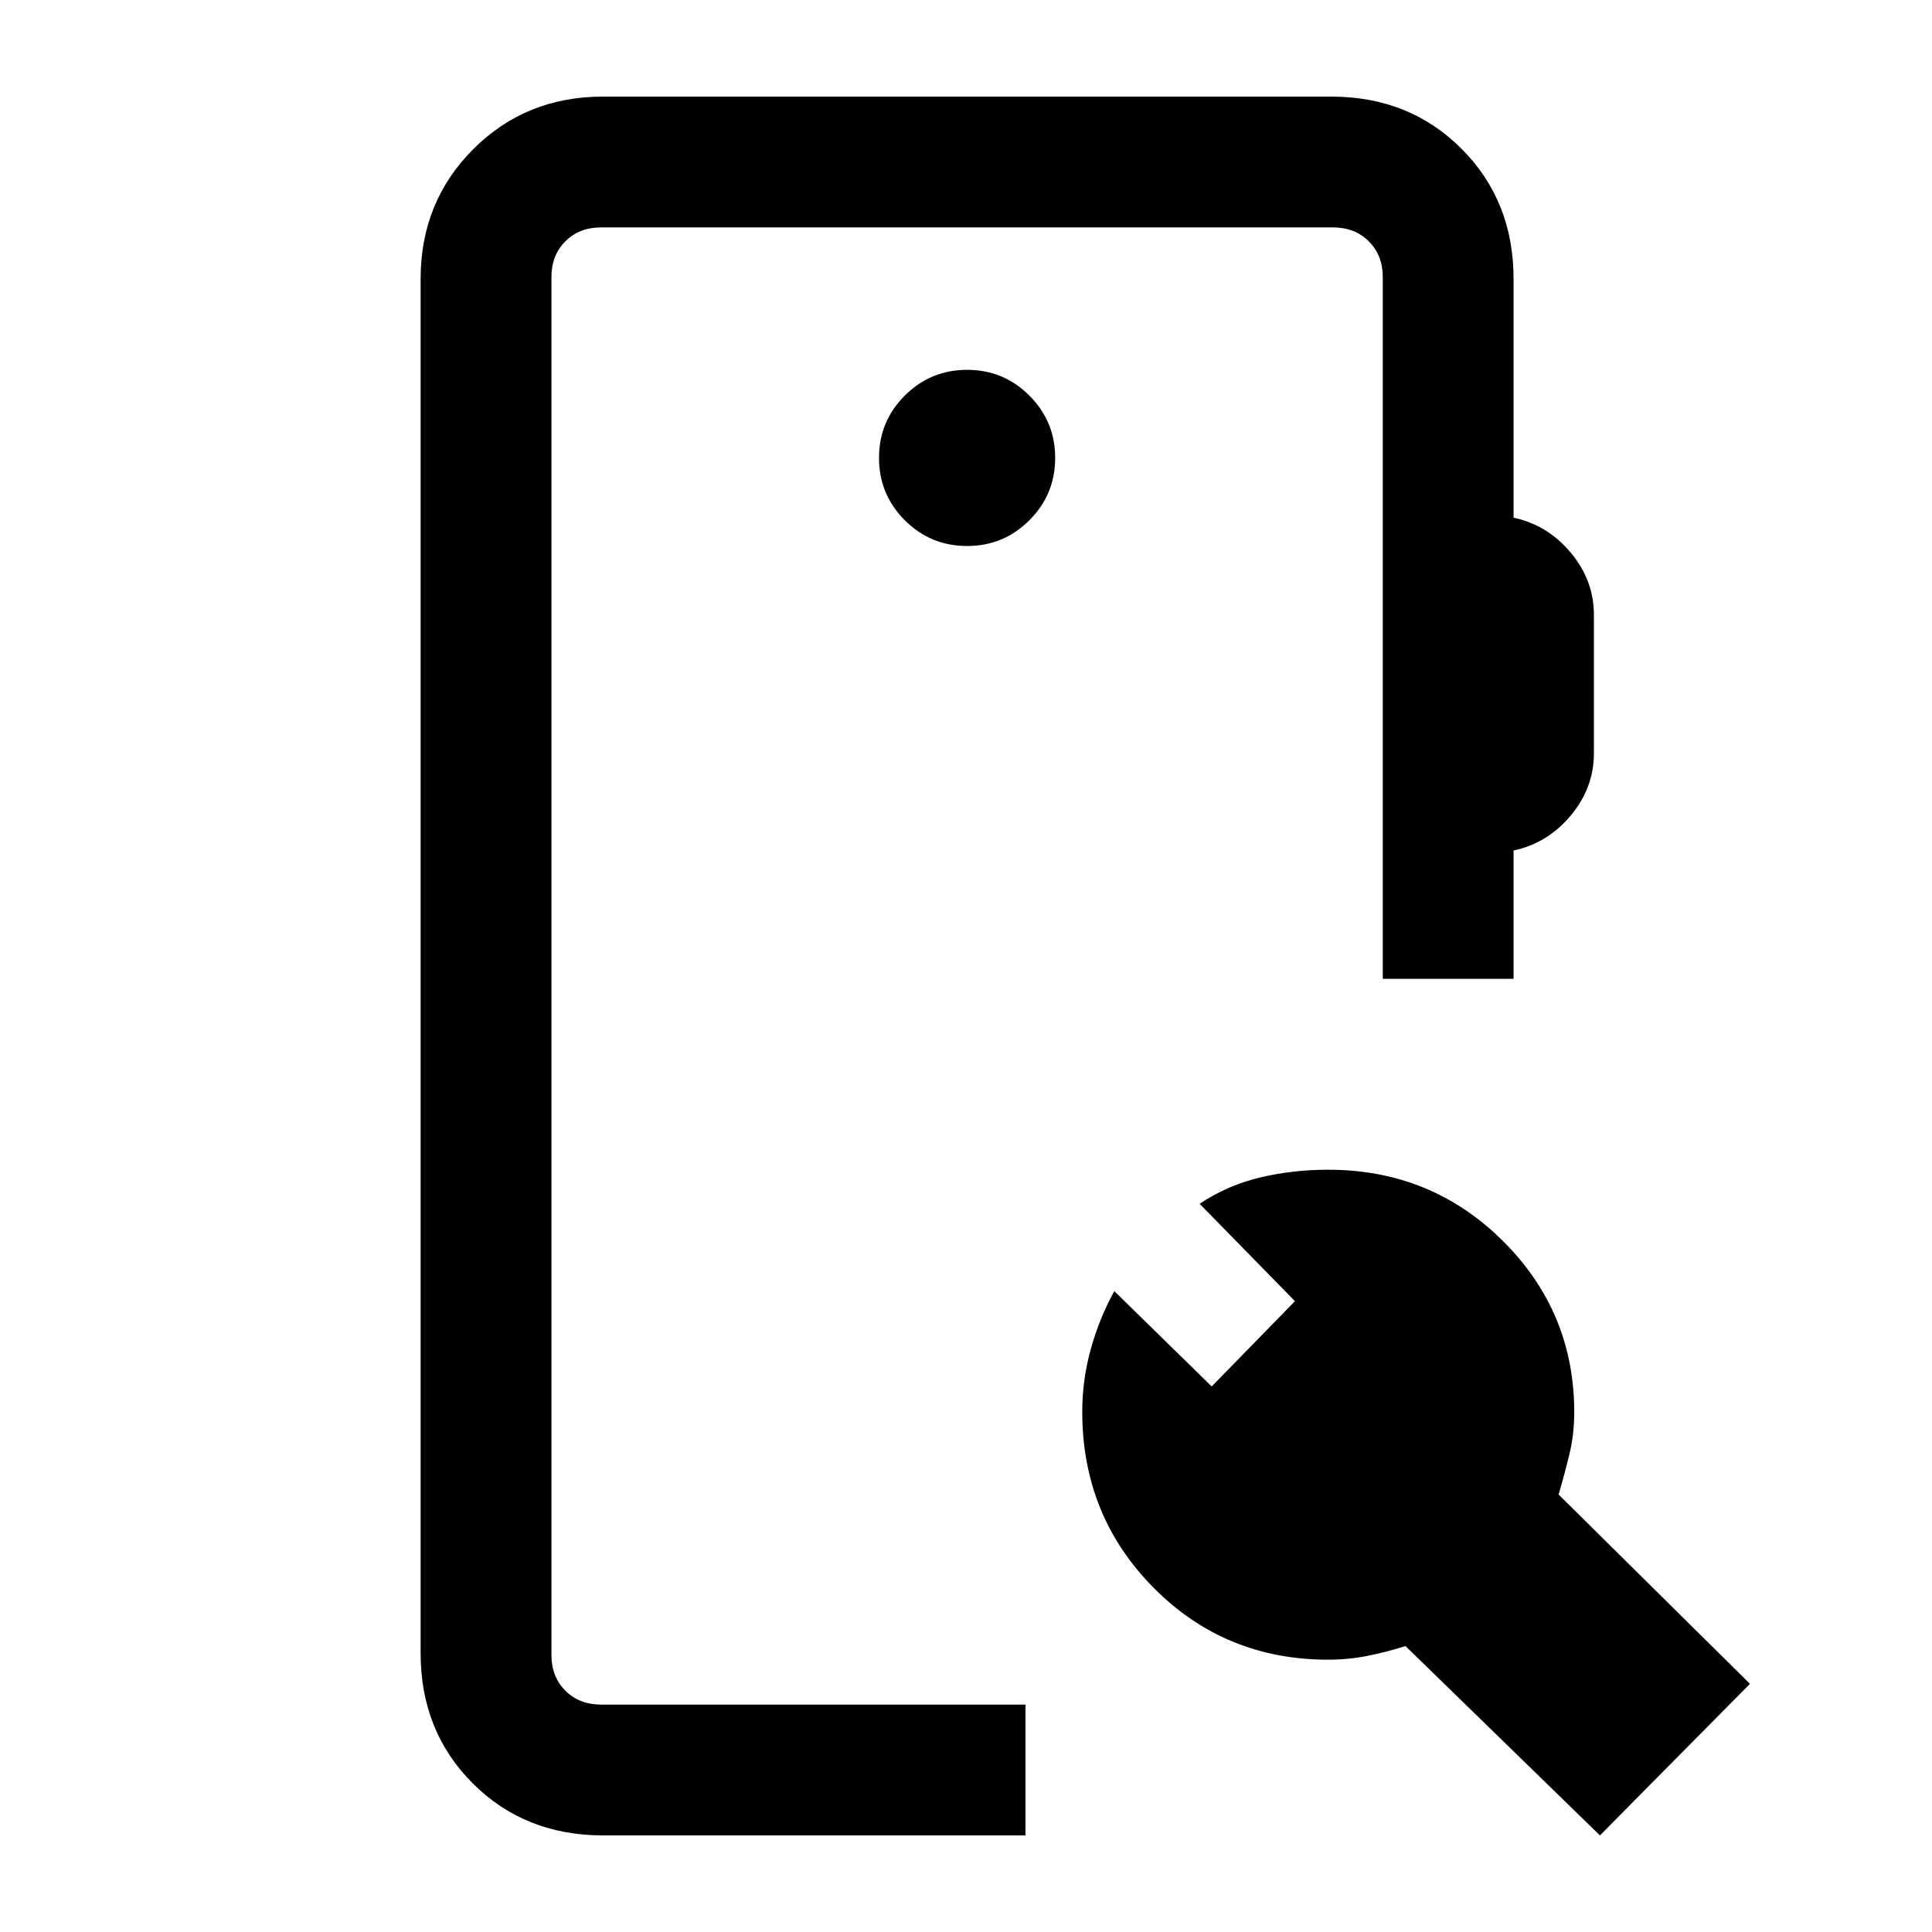 <svg xmlns="http://www.w3.org/2000/svg" height="24" viewBox="0 -960 960 960" width="24"><path d="M299.62-48q-38.85 0-64.74-25.88Q209-99.77 209-138.62v-682.76q0-38.35 26.14-64.48Q261.27-912 299.62-912h361.84q38.85 0 64.73 25.88 25.89 25.89 25.89 64.74v118.61q16.92 3.62 28.42 17.39 11.5 13.76 11.5 30.92v68.77q0 17.15-11.5 30.92Q769-541 752.08-537.38v63.76h-65v-348.76q0-10.77-6.93-17.7-6.92-6.92-17.69-6.92H298.62q-10.77 0-17.7 6.92-6.92 6.93-6.92 17.7v684.76q0 10.77 6.92 17.7 6.93 6.92 17.7 6.92h210.92v65H299.62ZM795-48l-96.62-94.08q-9.46 3-18.97 4.89-9.51 1.88-19.41 1.88-51.4 0-86.82-35.78-35.41-35.78-35.41-87.38 0-15.99 4.26-31.26 4.26-15.28 11.66-28.73l48.39 47.38 41.38-42.38-47.38-48.39q13.92-9.23 30.07-13.07 16.16-3.85 33.85-3.85 51.08 0 86.65 35.27 35.58 35.27 35.58 85.19 0 11-2.38 20.85-2.39 9.84-5.39 20.08l95.08 94.07L795-48ZM480.54-688.69q18.15 0 30.96-12.81 12.81-12.81 12.81-30.96 0-18.16-12.81-30.96-12.81-12.81-30.96-12.81-18.16 0-30.96 12.81-12.81 12.8-12.81 30.96 0 18.15 12.81 30.96 12.8 12.81 30.96 12.81ZM274-113v-734 734Z"/></svg>